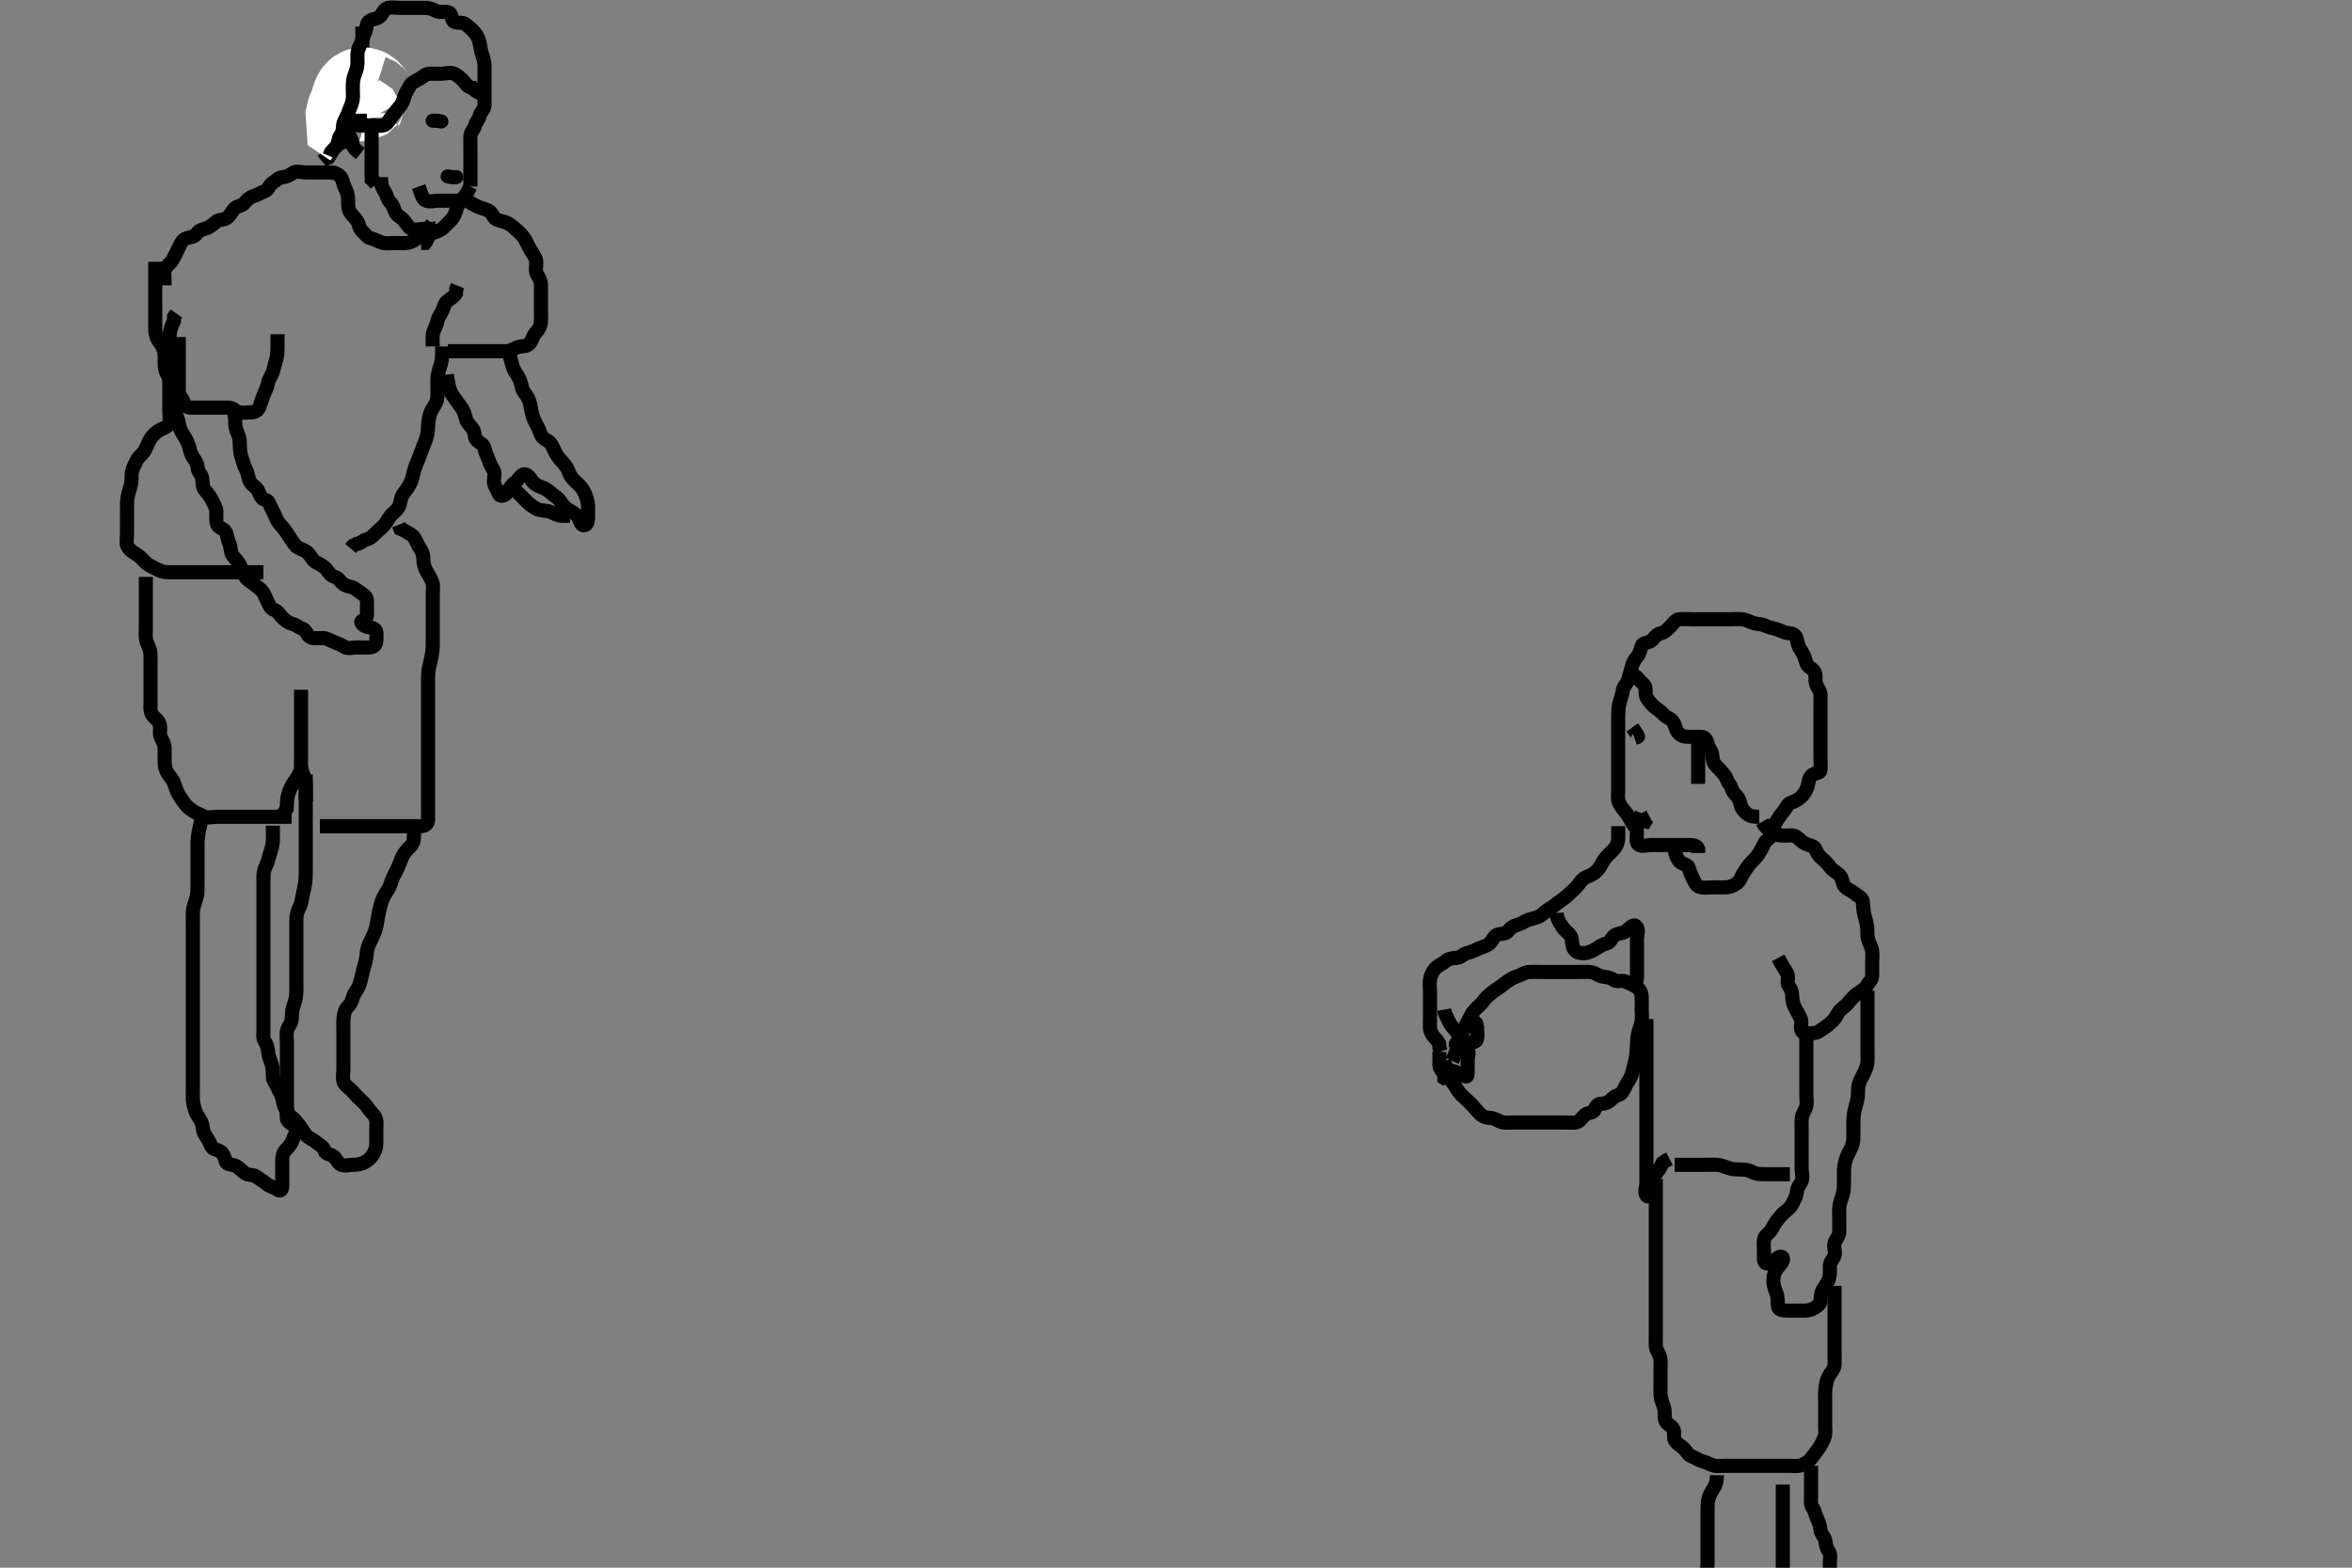 <svg width="500" height="333.333" xmlns="http://www.w3.org/2000/svg" xmlns:svg="http://www.w3.org/2000/svg" xmlns:xlink="http://www.w3.org/1999/xlink">
 <rect width="100%" height="100%" fill="#808080" stroke="none"/>
 <!-- Created with SVG-edit - http://svg-edit.googlecode.com/ -->
 <g display="inline" class="layer">
  <title>Layer 1</title>
  <path t="0,210,222,235,235,248,317,330,357,370,438,451,479,480,519,533,804,816,817,831,845,846,858,858,858,884,953,953,966,966,966,1007,1074,1075,1088,1101,1117,1117,1127,1141,1168,1181,1236,1250,1265,1278,1317,1345,1358,1358,1358,1385,1751,1764,1764,1778,1791,1818,1818,1831,1831,1845,1861,1899,1899,1926,1927,1953,2008,2034,2089,2116,2129,2129,2144,2170,2251,2277,2277,2304,2387,2427,2427,2440,2441,2495,2563,2603,2603,2711,2712,2739,2820,2833,2874,2967,2995,2996,3010,3130,3131,3131,3146,3146,3171,3199,3199,3253,3253,5566,5566,5566,5566,5659,5753,5754,5795,5836,5903,5945,6079,6390,6405,6429,6430,6485,6647,6660,6702,6729,6810,6945,6971,6972,6985,7094,7107,7121,7432,7499,7526,7581,7582,7717,7877,7919,7931,8000,8000,8056,8095,8112,8217,8554,8581,8595,8704,8705,8745,8947,8960" d="M377,175.667C378.053,173.967 378.542,173.186 379.199,172.467C379.732,171.882 379.992,170.877 380.704,170.671C381.608,170.411 382.283,169.995 382.879,169.445C383.516,168.857 383.925,168.204 384.221,167.345C384.461,166.652 384.489,165.429 385.167,164.833C385.805,164.272 386.915,164.514 386.999,163.78C387.105,162.847 387,161.833 387,161.005C387,160.124 387,159.416 387,158.435C387,157.476 387,156.5 387,155.646C387,154.667 387,153.877 387,153.152C387,152.167 387,151.183 387,150.492C387,149.424 387.054,148.465 387,147.567C386.957,146.863 386.253,146.129 386.036,145.267C385.816,144.393 386.149,143.377 385.647,142.719C385.131,142.042 384.241,141.725 384.004,140.962C383.74,140.106 383.523,139.285 383,138.5C382.576,137.863 382.181,137.172 382.011,136.077C381.873,135.197 381.291,134.705 380.483,134.668C379.522,134.624 378.757,134.181 377.833,133.833C377.203,133.596 376.176,133.482 375.411,133.092C374.609,132.684 373.676,132.742 372.833,132.5C372.153,132.304 371.178,131.76 370.411,131.677C369.505,131.58 368.6,131.667 367.7,131.667C366.8,131.667 365.9,131.667 365,131.667C364.2,131.667 363.3,131.667 362.4,131.667C361.479,131.667 360.516,131.667 359.825,131.667C358.757,131.667 357.895,131.572 357,131.667C356.187,131.752 355.692,132.593 355.2,133.099C354.472,133.847 353.832,134.495 353,134.667C352.199,134.832 351.7,135.6 351.2,136.099C350.514,136.783 349.247,136.602 349.011,137.277C348.717,138.117 348.564,139.067 348,139.667C347.436,140.267 347.054,141.094 346.833,142C346.668,142.677 346.341,143.658 346.121,144.524C345.905,145.376 345.109,145.886 345,146.767C344.903,147.551 344.591,148.316 344.353,149.185C344.049,150.292 344.046,150.967 344.021,151.646C343.985,152.613 344,153.611 344,154.667C344,155.467 344,156.367 344,157.267C344,158.167 344,159.067 344,159.967C344,160.867 344,161.767 344,162.667C344,163.467 344,164.367 344,165.267C344,166.167 344,167.067 344,167.967C344,168.867 343.819,169.82 344.167,170.667C344.443,171.338 345.057,172.092 345.575,172.692C346.117,173.321 346.503,174.165 346.916,174.865C347.356,175.612 347.982,176.113 348,176.988C348.018,177.841 347.621,179.088 348.357,179.609C349.046,180.098 350.1,179.667 351,179.667C351.8,179.667 352.7,179.667 353.6,179.667C354.5,179.667 355.4,179.667 356.3,179.667C357.2,179.667 358.1,179.667 359,179.667C359.8,179.667 360.715,179.752 360.999,180.468L361,181.367" id="svg_1" stroke-width="3" stroke="#000" fill="none"/>
  <path t="13031,13230,13243,13244,13256,13257,13270,13270,13283,13296,13297,13297,13365,13407,13407,13407,13419,13460,13513,13554,13554,13594,13608,13608,13635,13648,13691,13702,13716,13730,13757,13798,13798,13825,13825,13838,13865,13879,13932,13974,13987,13987,14026,14053,14067,14149,14164,14165,14189,14244,14271,14285,14311,14366,14394,14487,14567,14568,14596,14691,14744,14785,14786,14921,16097,16125,16125,16150,16176,16190,16190,16204,16246,16273,16300,16300,16313,16313,16381,16436,16449,16477" d="M344,175.667C344,176.708 344.053,177.669 343.989,178.456C343.904,179.508 343.49,180.156 342.8,180.867C342.209,181.476 341.552,182.041 341,182.833C340.56,183.466 340.3,184.264 339.589,185.031C338.918,185.755 338.197,186.108 337.484,186.381C336.473,186.768 336.081,187.342 335.564,188.067C335.004,188.852 334.3,189.367 333.7,189.967C333,190.667 332.347,191.143 331.611,191.641C330.944,192.093 330.372,192.66 329.6,193.092C328.782,193.55 328.219,194.201 327.553,194.641C326.796,195.143 326.022,195.228 325.022,195.545C324.216,195.801 323.577,196.352 322.7,196.609C321.836,196.863 321.237,197.124 320.715,197.865C320.165,198.647 319.271,198.474 318.4,198.703C317.544,198.928 317.302,200.048 316.643,200.614C315.954,201.205 315.172,201.315 314.3,201.719C313.468,202.105 312.673,202.444 311.801,202.668C311,202.874 310.565,203.648 309.7,203.667C308.8,203.686 307.876,203.86 307.3,204.371C306.568,205.021 305.695,205.275 305.084,205.952C304.502,206.598 304.154,207.434 304.011,208.267C303.855,209.174 304,210.151 304,210.841C304,211.91 304,212.767 304,213.667C304,214.467 304,215.367 304,216.267C304,217.188 303.929,218.158 304.036,218.841C304.186,219.802 304.801,220.465 305.479,221.167L305.915,221.867L306,222.766L306.284,223.583" id="svg_2" stroke-width="3" stroke="#000" fill="none"/>
  <path t="20796,20928,20928,20968,20995,20995,21049,21063,21090,21117,21158,21252,21267,21307,21347,21388,21442,21455,21509,21564,21617,21659,21685,21685,21807,22295,22386,22427,22740,22902,23037,23118,23146,23295,23564,23564,23578,23592,23592,23605,23605,23619,23645,23660,23673,23740,23754,23754,23835,23849,23889,23971,24025" d="M374,173.667C373,173.667 372.145,173.657 371.4,173.056C370.746,172.528 370.177,171.894 370.004,170.967C369.832,170.038 369.438,169.46 368.779,168.788C368.172,168.17 368.159,167.369 367.647,166.719C367.163,166.105 367.009,165.261 366.5,164.667C365.994,164.075 365.456,163.442 364.779,162.788C364.2,162.23 364.082,161.463 364,160.567C363.916,159.655 363.245,159.128 363.021,158.167C362.819,157.3 362.479,156.677 361.6,156.667C360.7,156.656 359.8,156.667 358.9,156.667C358,156.667 357.276,156.422 356.716,155.749C356.209,155.139 356.2,154.386 355.715,153.553C355.204,152.677 354.242,152.61 353.7,151.961C353.135,151.284 352.287,150.816 351.611,150.231C350.987,149.691 350.451,148.996 350.057,148.305C349.581,147.47 350.095,146.449 349.575,145.728C349.105,145.077 348.353,144.614 347.916,143.951L347.121,143.445" id="svg_3" stroke-width="3" stroke="#000" fill="none"/>
  <path t="49225,49289,49330,49356,49369,49383,49396,49466,49479,49495,49495,49507,49507,49599,49627,49681,49681,49695,49708,49790,49803,49831,49844,49858,49884,49898,49912,49912,49930,49940,50007,50034,50034,50047,50061,50169,50195,50195,50236,50290,50317,50480,50493,50507,50520,50521,50575,50629,50670,50683,50684,50696,50696,50711,50711,50724,50724,50724,50737,50737,50750,51103,51116,51116,51130,51146,51156,51156,51170,51170,51183,51197,51237,51265,51265,51278,51347,51374,51388,51401,51469,51522,51523,51548,51616,51655,51669,51753,51820,51860,51874,51914,51941,52037,52076" d="M378,203.667C378.975,205.481 379.492,206.19 379.915,206.952C380.36,207.755 379.744,208.892 380.221,209.545C380.732,210.244 380.988,210.868 381,211.833C381.01,212.667 381.181,213.493 381.575,214.256C381.989,215.059 382.501,215.885 382.833,216.667C383.154,217.418 382.607,218.48 383.036,219.231C383.431,219.921 384.6,219.672 385.5,219.667C386.389,219.661 387,219.054 387.704,218.614C388.378,218.193 389.102,217.569 389.7,216.967C390.392,216.269 390.607,215.377 391.221,214.788C391.902,214.136 392.44,213.839 393.025,213.103C393.564,212.426 394.122,211.806 394.861,211.267C395.482,210.814 396.437,210.322 396.879,209.567C397.308,208.832 397.971,208.311 398,207.467C398.03,206.567 398,205.667 398,204.867C398,203.967 398.112,203.057 397.979,202.146C397.835,201.158 397.311,200.526 397.085,199.551C396.911,198.798 397.022,197.817 396.943,197.205C396.782,195.972 396.557,195.446 396.353,194.619C396.099,193.594 396.108,192.703 396,191.688C395.907,190.822 394.968,190.54 394.4,190.056C393.655,189.421 392.787,189.149 392.167,188.5C391.64,187.949 391.68,186.767 391.199,186.236C390.498,185.463 389.713,185.178 389.121,184.445C388.6,183.799 388.178,183.219 387.436,182.641C386.812,182.155 386.306,181.489 386,180.667C385.667,179.772 384.743,179.83 383.9,179.445C383.231,179.14 382.604,178.474 381.916,177.951C381.302,177.484 380.3,177.667 379.4,177.667C378.5,177.667 377.641,177.619 376.975,177.092C376.323,176.577 375.611,176.231 375.084,175.468L374.647,174.719" id="svg_5" stroke-width="3" stroke="#000" fill="none"/>
  <path t="53767,53807,53822,53822,53836,53849,53862,53862,53877,53877,53889,53889,53903,53903,53916,53930,53930,53984,53984,53997,53997,54011,54011,54026,54027,54039,54039,54039,54052,54052,54105,54105,54132,54132,54133,54133,54146,54146,54159,54160,54160,54174,54187,54187,54241,54241,54268,54268,54308,54308,54376,54377,54389,54390,54417,54457,54512,54553,54553,54566,54633,54647,54687,54715,54728,54785,54796,54824,54878,54946,54946,54946,54986,55080,55108,55162,55216,55256,55256,55269,55311,55365,55433,55473,55514,55514,55567,55581,55689,55702,55716,55716,55892,55947,56014,56014,56027,56096,56109,56230,56569,56583,56691,56745,56746,57083,57110,57137,57151,57218,57245,57259,57327,57340,57354,57380,57381,57393,57461,57488,57556,57570,57637,57637,57652,57679,57759,57759,57786,58111,58138,58138,58138,58138,58151,58152,58219,58219,58232,58233,58274,58274,58274,58287,58287,58369,58369,58396,58409,58518,58544,58545,58557,58625,58652,58666,58666,58679,58679,58816,58816,58857,58857,58857,58977,59071,59071" d="M397,210.667C397,213.292 397,214.151 397,215.014C397,215.91 397,216.868 397,217.833C397,218.492 397,219.5 397,220.292C397,221.324 397,222.071 397,223.065C397,223.831 397.053,224.783 397,225.767C396.957,226.555 396.653,227.328 396.296,228.071C395.814,229.072 395.345,229.801 395.121,230.645C394.921,231.402 395.037,232.332 394.943,233.128C394.829,234.095 394.557,234.887 394.353,235.714C394.099,236.74 394.01,237.625 394,238.646C393.993,239.364 394.007,240.431 393.996,241.025C393.976,241.991 394.065,242.659 393.643,243.804C393.384,244.507 392.781,245.427 392.521,246.167C392.265,246.892 392.018,248.005 392,248.833C391.982,249.666 392.002,250.645 392,251.419C391.998,252.324 392.004,253.087 391.716,254.067C391.476,254.883 391.079,255.862 391.021,256.646C390.946,257.643 391,258.465 391,259.367C391,260.267 391.017,261.188 391,261.988C390.982,262.806 390.274,263.523 390.011,264.277C389.718,265.117 390.243,266.101 389.996,266.962C389.775,267.73 389.005,268.277 389,269.167C388.995,270.067 389.082,270.992 388.833,271.833C388.632,272.516 388.179,273.17 387.611,274.031C387.067,274.855 387.089,275.771 387,276.667C386.916,277.512 386.046,277.909 385.3,278.314C384.539,278.727 383.6,278.667 382.7,278.667C381.8,278.667 380.9,278.667 380,278.667C379.2,278.667 378.146,278.622 378.001,277.865C377.832,276.983 378.012,276.015 377.716,275.183C377.465,274.477 377.043,273.555 377,272.567C376.961,271.668 377.101,270.876 377.5,270.167C377.994,269.288 378.734,268.796 378.989,268.056C379.272,267.235 378.557,266.916 377.833,267.5C377.135,268.064 376.458,268.829 375.521,268.625C374.774,268.463 375,267.167 375,266.267C375,265.367 374.876,264.458 375,263.567C375.112,262.765 375.954,262.319 376.425,261.681C376.954,260.967 377.154,260.296 377.716,259.584C378.3,258.844 378.812,258.178 379.436,257.692C380.178,257.114 380.737,256.63 381.084,255.867C381.473,255.012 381.962,254.256 382,253.345C382.034,252.528 382.66,251.89 382.964,251.199C383.38,250.253 383,249.309 383,248.667C383,247.719 383,246.721 383,245.923C383,245.01 383,244.262 383,243.265C383,242.431 383,241.245 383,240.441C383,239.892 382.957,238.586 383.011,237.913C383.097,236.826 383.686,236.263 383.943,235.367C384.191,234.5 384,233.567 384,232.667C384,231.867 384,230.967 384,230.067C384,229.146 384,228.183 384,227.492C384,226.549 384,225.697 384,224.657C384,223.881 384,222.833 384,222.128C384,221.328 384,220.292 384,219.346L384,218.492" id="svg_6" stroke-width="3" stroke="#000" fill="none"/>
  <path t="60348,60424,60439,60452,60465,60465,60478,60478,60495,60506,60506,60520,60520,60533,60548,60574,60587,60588,60615,60628,60641,60668,60708,60750,60750,60763,60845,60885" d="M356,247.667C357.7,247.667 358.7,247.667 359.521,247.667C360.485,247.667 361.211,247.667 362.2,247.667C362.979,247.667 363.979,247.628 365,247.667C365.759,247.695 366.641,248.048 367.347,248.314C368.23,248.646 369.2,248.667 370.1,248.667C371,248.667 371.777,248.791 372.6,249.241C373.38,249.669 374.3,249.667 375.2,249.667C376.1,249.667 377,249.667 377.8,249.667L378.7,249.667L379.6,249.667L380.5,249.667" id="svg_7" stroke-width="3" stroke="#000" fill="none"/>
  <path t="61996,62048,62048,62061,62061,62074,62087,62129,62156,62157,62170,62170,62170,62184,62210,62238,62251,62264,62265,62265,62278,62278,62278,62295,62295,62307,62307,62320,62320,62333,62333,62345,62359,62359,62372,62372,62399,62399,62399,62413,62413,62657,62670,62670,62685,62685,62685,62698,62698,62711,62728,62729,62739,62739,62739,62793,62806,62820,62900,62956,62969,62996,63009,63022,63091,63117,63130,63158,63198,63225,63254,63293,63307,63332,63373,63428,63442,63510,63510,63537,63563,63577,63604,63632,63658,63672,63712,63713,63725,63740,63794,63862,63915,63942,63983,64011,64011,64050,64064,64077,64104,64130,64130,64157,64171,64240,64240,64294,64294,64294,64417,64417,64430,64457,64458,64458,64470,64470,64483,64483,64484,64565,64578,64578,64620,64620,64620,64632,64633,64645,64700,64714,64741,64754,64808,64809,64822,64822,64836,64849,64985,64985,65039" d="M352,250.667C352,252.503 352,253.268 352,254.262C352,255.181 352,256.146 352,257.067C352,257.971 352,258.833 352,259.688C352,260.667 352,261.456 352,262.181C352,263.256 352,264.167 352,265.067C352,265.971 352,266.833 352,267.708C352,268.353 352,269.351 352,270.167C352,270.983 352,272.209 352,272.856C352,273.866 352,274.831 352,275.783C352,276.551 352,277.492 352,278.183C352,279.167 352,280.152 352,280.877C352,281.867 352,282.667 352,283.667C352,284.467 351.955,285.268 352.004,286.258C352.047,287.099 352.763,287.799 352.943,288.734C353.081,289.451 353,290.5 353,291.431C353,292.265 353,293.262 353,294.009C353,294.914 352.947,295.836 353.021,296.688C353.106,297.674 353.467,298.441 353.716,299.181C354.034,300.129 353.757,301.101 354.004,301.962C354.225,302.73 355.131,303.042 355.647,303.719C356.149,304.377 355.637,305.464 356.036,306.231C356.431,306.99 357.285,307.345 357.916,307.951C358.489,308.501 358.877,309.383 359.611,309.656C360.425,309.959 361,310.459 361.801,310.665C362.673,310.89 363.31,311.285 364.2,311.581C365.058,311.867 366,311.667 366.8,311.667C367.7,311.667 368.6,311.667 369.5,311.667C370.4,311.667 371.3,311.667 372.2,311.667C373.1,311.667 374,311.667 374.8,311.667C375.7,311.667 376.6,311.667 377.5,311.667C378.4,311.667 379.3,311.667 380.2,311.667C381.1,311.667 382.038,311.84 382.8,311.581C383.688,311.28 384.514,310.805 385,310.146C385.509,309.456 386.089,308.74 386.564,308.067C387.082,307.332 387.456,306.561 387.833,305.667C388.156,304.902 388,303.897 388,303.146C388,302.349 388,301.353 388,300.513C388,299.551 388,298.5 388,297.831C388,297.065 387.959,296.058 388.057,295.209C388.17,294.238 388.356,293.428 388.704,292.734C389.19,291.768 389.949,291.098 389.989,290.409C390.058,289.247 390,288.452 390,287.677C390,286.637 390,285.869 390,284.967C390,284.067 390,283.167 390,282.267C390,281.362 390,280.5 390,279.667C390,278.688 390,277.868 390,276.967C390,276.031 390,275.183 390,274.319L390,273.419" id="svg_8" stroke-width="3" stroke="#000" fill="none"/>
  <path t="69695,69895,69909,69962,70004,70045,70112,70139,70166,70193,70220,70247,70315,70342,70367,70380,70450,70463,70504,70545,70586,70599,70599,70626,70653,70693,70707,70748,70788,70815,70828,70829,70855,70897,70938,70938,71006,71031,71058,71072,71072,71085,71112,71112,71126,71140,71153,71167,71181,71195,71221,71248,71261,71275,71288,71288,71302,71329,71357,71425,71425,71559,71559,71559,71572,71573,71573,71573,71573,71599,71600,71600,71627,71640,71708,71735,71844,71844,71857,71884,71911,71965,71979,71993,72033,72061,72074,72088,72101,72114,72155,72182,72182,72209,72210,72236,72262,72263,72290,72316,72317,72344,72345,72372,72398,72399,72425,72451,72520,72520,72534,72547,72547,72560,72655,72683,72683,72695,72696,72710,72805,72846,72846,72885,72886,72953,72967,72968,72994,73210,73211,73250,73251,73251,73331,73332,73332,73372,73386" d="M307,225.667C307.575,227.267 307.715,228.114 308.004,228.962C308.283,229.777 308.993,230.294 309.425,231.067C309.883,231.885 310.337,232.518 310.975,233.092C311.553,233.613 312.159,234.185 312.716,234.751C313.377,235.422 313.908,236.052 314.425,236.641C314.985,237.279 315.705,237.654 316.6,237.667C317.5,237.679 318.209,238.194 319.1,238.545C319.761,238.806 320.7,238.667 321.6,238.667C322.5,238.667 323.4,238.667 324.3,238.667C325.2,238.667 326.1,238.667 327,238.667C327.8,238.667 328.7,238.667 329.636,238.667C330.484,238.667 331.347,238.667 332.364,238.667C333.2,238.667 334.105,238.761 335,238.667C335.813,238.581 336.216,237.641 337,237C337.597,236.512 338.746,236.718 338.996,235.962C339.291,235.069 339.705,234.686 340.6,234.667C341.564,234.646 342.185,234.177 342.833,233.5C343.438,232.869 344.351,232.948 344.879,232.224C345.304,231.641 345.528,230.814 346,230.146C346.563,229.348 346.88,228.567 347.053,227.852C347.285,226.894 347.519,226.087 347.647,225.443C347.867,224.339 347.92,223.5 347.975,222.627C348.029,221.754 348.024,220.911 348.221,219.831C348.378,218.975 348.822,218.18 348.964,217.303C349.114,216.378 349,215.467 349,214.567C349,213.667 349.027,212.866 349,211.967C348.971,211.023 348.571,210.297 347.779,209.788C347.032,209.309 346.329,209.121 345.643,208.724C344.911,208.301 343.784,208.889 343.084,208.383C342.39,207.881 341.693,207.774 340.8,207.665C339.88,207.554 339.272,206.909 338.347,206.724C337.664,206.587 336.625,206.667 335.679,206.667C334.825,206.667 333.885,206.667 333,206.667C332.243,206.667 331.347,206.667 330.484,206.667C329.5,206.667 328.516,206.667 327.825,206.667C326.757,206.667 325.899,206.619 325,206.667C324.197,206.709 323.522,207.286 322.517,207.583C321.879,207.771 321.07,208.231 320.353,208.728C319.717,209.17 319.069,209.764 318.167,210.333C317.49,210.76 316.906,211.261 316.296,211.776C315.647,212.324 315.31,213.088 314.517,213.781C313.908,214.314 313.197,215.008 312.779,215.767C312.365,216.517 312.004,217.282 311.564,218.099C311.221,218.735 310.795,219.718 310.6,220.353C310.394,221.025 310,222.333 309.704,223.148L309.436,223.809L309.084,224.78L308.715,225.583" id="svg_9" stroke-width="3" stroke="#000" fill="none"/>
  <path t="76165,76255,76256,76308,76433,76498,76567,76579" d="M307,214.667C307.167,215.667 307.647,216.367 308,217.167C308.352,217.963 308.975,218.641 309.575,219.277L309.975,220.056" id="svg_10" stroke-width="3" stroke="#000" fill="none"/>
  <path t="79317,79434,79434,79557,79592,79664,79813,79826,79894" d="M306,223.667C306,224.667 306,225.467 306,226.367C306,227.309 306.575,227.703 306.996,228.371L307.036,229.231L307.704,229.662" id="svg_11" stroke-width="3" stroke="#000" fill="none"/>
  <path t="81262,82181,82208,82208,82248,82261,82289,82289,82370,82464,82465,82478,82478,82519,82519,82532,82532,82547,82587,82600,82600,82614,82652,82652,82666,82666,82666,82679,82748,82749,82762,82789,82790,82802,82923,82923,82949,82963,82963,82977,82977,82990,83004,83384,83398,83398,83426,83426,83439,83696,83696,83749,83842,83856,83923" d="M350,216.667C350,217.688 350,218.645 350,219.465C350,220.367 350,221.303 350,222.151C350,223.014 350,224.041 350,224.988C350,225.667 350,226.645 350,227.551C350,228.324 350,229.268 350,230.262C350,231.01 350,232.031 350,232.867C350,233.767 350,234.552 350,235.492C350,236.5 350,237.328 350,238.209C350,238.917 350,239.899 350,240.852C350,241.767 350,242.552 350,243.492C350,244.5 350,245.256 350,246.188C350,247.151 350,247.841 350,248.914C350,249.833 350,250.667 350,251.645C350,252.362 349.489,253.436 350.036,254.231C350.413,254.778 350.963,253.605 350.989,252.907C351.031,251.81 350.966,250.919 351.436,250.267C352,249.484 352.643,248.967 353.025,248.067L353.436,247.277L354.199,246.751L354.916,246.383" id="svg_12" stroke-width="3" stroke="#000" fill="none"/>
  <path t="85213,85374,85374,85387,85400,85400,85454,85480,85480,85494,85833,85833,85888,85888,86212,86239,86253,86253,86361,86389,86389,86403,86484,86484,86510,86523,86619,86659,86686,86795,86943,87227,87227,87254,87281,87282,87308,87349,87377,87377,87389,87390,87404,87539" d="M347,209.667C347.833,209.333 347.995,208.481 348,207.552C348.005,206.667 348,205.867 348,204.91C348,204.014 348,203.151 348,202.292C348,201.345 348,200.492 348,199.551C348,198.783 348.502,197.55 347.779,196.91C347.193,196.391 346.36,197.44 345.695,197.962C344.896,198.59 343.842,198.358 343.169,198.952C342.492,199.55 342.341,200.463 341.4,200.656C340.538,200.833 339.956,201.328 339.296,201.719C338.51,202.184 337.701,202.638 336.8,202.667C335.9,202.695 335.099,202.571 334.611,201.805C334.036,200.904 334.337,200.003 333.979,199.188C333.646,198.429 332.707,197.952 332.3,197.315C331.81,196.547 331.285,195.868 331.004,194.967L330.964,194.103" id="svg_13" stroke-width="3" stroke="#000" fill="none"/>
  <path t="89153,89241,89242,89254,89268,89337,89338,89340,89500,89568,89622,89622,89637,89703,89730,89743,89770,89797,89824,89825,89838,89906,89919,89919,89932,89946,89960,90072,90072,90176,90203,90217,90231,90231,90244,90447,90460,90461,90475,90501" d="M356,180.667C356.167,181.667 356.458,182.49 357.021,183.146C357.561,183.775 358.826,183.773 358.997,184.468C359.216,185.355 359.522,186.049 359.916,186.867C360.329,187.723 360.657,188.474 361.6,188.656C362.484,188.826 363.4,188.667 364.3,188.667C365.2,188.667 366.101,188.714 367,188.667C367.803,188.624 368.594,188.309 369.389,187.681C370.006,187.195 370.153,186.292 370.647,185.619C371.162,184.917 371.516,184.162 372.2,183.467C372.795,182.862 373.413,182.281 373.916,181.468C374.374,180.728 374.749,180.046 375.053,179.372C375.426,178.541 376.389,178.22 376.879,177.345L377,176.688L377.353,175.776L377.975,175.231" id="svg_14" stroke-width="3" stroke="#000" fill="none"/>
  <path t="94464,94854,94854,94922,94976,94976,95070,95110,95111" d="M361,166.667C361,163.877 361,163.152 361,162.167C361,161.183 361,160.492 361,159.419L361,158.5L361.021,157.688" id="svg_15" stroke-width="3" stroke="#000" fill="none"/>
  <path t="100485,100929,101185,101226,101483" d="M347,154.667C347.879,155.888 348.348,156.609 348.197,156.667L347.456,156.923" id="svg_16" stroke-width="3" stroke="#000" fill="none"/>
  <path t="108547,108667,108680,108681,108722,108722,108762,108762,108762,108775,108775,108830,108830,108830,108857,108857,108857,108857,108871,108871,109100,109101,109119,109119,109141,109249" d="M365,313.667C364.979,314.688 364.797,315.657 364.389,316.292C363.826,317.17 363.368,317.896 363.167,318.833C363.001,319.605 363.005,320.405 363,321.524C362.996,322.317 363,323.21 363,323.949C363,324.833 363,325.833 363,326.548C363,327.625 363,328.3 363,329.402C363,330.271 363.001,331.152 363,332.071C362.999,333.064 362.964,333.795 362.575,334.605L362.011,335.277" id="svg_17" stroke-width="3" stroke="#000" fill="none"/>
  <path t="110580,110616,110629,110629,110629,110698,110698,110711,110711,110711,110725,110726,110726,110741,110832,111008,111008,111035,111036,111171,111171" d="M379,315.667C379,317.339 379,318.436 379,319.188C379,319.984 379,320.983 379,321.892C379,322.833 379,323.619 379,324.441C379,325.5 379,326.205 379,327.18C379,328.146 379,328.971 379,329.988C379,330.688 379,331.667 379,332.456L379,333.5L379,334.292" id="svg_18" stroke-width="3" stroke="#000" fill="none"/>
  <path t="113203,113255,113269,113269,113282,113295,113309,113336,113349,113404,113430,113444,113525,113526,113566,113593,113593,113620,113661,113674,113715,113742,113877,113877,113904,113919,113944,113958,113958" d="M385,311.667C385,313.492 385,314.5 385,315.362C385,316.267 385,317.167 385,318.067C385,318.967 384.841,319.965 385.353,320.614C385.837,321.229 385.863,322.023 386.284,322.867C386.614,323.528 386.945,324.304 387.004,325.315C387.051,326.1 387.854,326.709 387.999,327.468C388.167,328.351 388.242,329.115 388.716,329.751C389.289,330.519 389,331.467 389,332.367C389,333.267 389,334.188 389,334.988L389.036,335.913" id="svg_19" stroke-width="3" stroke="#000" fill="none"/>
  <path t="119726,119845,119846,119967,119980,119997,120089,120103,120644,120927,120928,120928,120995,121036,121036,121225,121266,121402,121686,121699,121726,121794,121997,122214,122254,122254,122268,122294,122349,122349,122389" d="M306,226.667C307,226.833 307.654,227.462 308.5,227.646C309.38,227.837 310.063,228.152 310.916,228.581C311.647,228.949 312,229.173 312,228.124C312,227.416 312,226.672 312,225.637C312,224.667 312.466,223.687 311.915,222.952C311.453,222.336 309.642,223.054 309.472,222.092C309.378,221.562 310.7,221.667 311.6,221.667C312.5,221.667 313.596,221.786 313.915,221.097C314.245,220.383 314,219.303 313.996,218.367L313.779,217.567L313.199,216.952L312.357,216.614" id="svg_21" stroke-width="3" stroke="#000" fill="none"/>
  <path t="133718,133784,133784,133798,133852,133865,133866,133878,133879,133892,133892,133960,133973,133987,133987,134000,134001,134014,134014,134068,134082,134082,134108,134108,134123,134123,134123,134123,134136,134137,134150,134163,134177,134177,134189,134216,134216,134230,134488,134488,134488,134501,134501,134501,134528,134529,134555,134555,134556,134569,134569,134569,134596,134596,134596,134609,134649,134663,134786,134786,134826,134840,134867,134935,134935,134948,134961,134961,134975,135016,135043,135110,135163,135163,135232,135233,135245,135273,135299,135313,135327,135327,135341,135366,135394,135407,135421,135421,135462,135503,135570,135584,135584,135624,135639,135653,135787,135800,135868,135936,135949,135976,136017,136071,136084,136084,136139,136153,136274,136287,136288,136315,136315,136328,136328,136342,136409,136423,136423,136436,136505,136517,136531,136544,136558,136558,136573,136626,136639,136656,136762,136789,136789,136789,136883,136897,136923,136923,136938,136938,136978,137005,137019,137045,137045,137059,137059,137099,137100,137113,137126,137140,137157,137157,137157,137168,137168,137181,137181,137181,137195,137274,137274,137287,137287,137287,137287,137301,137301,137315,137315,137315,137315,137316,137328,137329,137329,137398,137411,137412,137424,137424,137440,137440,137452,137452,137453,137453,137465,137465,137505,137523,137546,137546,137560,137587" d="M65,164.667C65,167.456 65,168.181 65,169.146C65,170.077 65,170.988 65,171.688C65,172.867 65,173.646 65,174.5C65,175.362 65,176.267 65,177.188C65,178.152 65,178.877 65,179.867C65,180.646 65,181.645 65,182.465C65,183.303 65.001,184.324 65,185.071C64.999,186.069 64.996,186.943 64.833,188C64.735,188.637 64.569,189.305 64.353,190.304C64.115,191.401 64.082,192.142 63.647,192.967C63.201,193.814 63,194.667 63,195.467C63,196.303 63,197.319 63,198.014C63,199.052 63,200 63,200.681C63,201.488 63,202.667 63,203.558C63,204.395 63,205.333 63,206.167C63,207 63,207.939 63,208.776C63,209.667 63.033,210.564 62.964,211.431C62.879,212.505 62.632,213.2 62.353,214.005C62.04,214.904 62.082,215.87 62,216.767C61.916,217.678 61.253,218.204 61.036,219.067C60.816,219.94 61,220.867 61,221.767C61,222.552 61,223.492 61,224.5C61,225.256 61,226.167 61,227.067C61,227.967 61,228.868 61,229.833C61,230.667 61,231.645 61,232.362C61,233.267 60.998,234.167 61,235.067C61.002,235.967 61.193,236.978 61.801,237.381C62.623,237.925 63.01,238.522 63.611,239.267C64.138,239.92 64.587,240.81 65.084,241.381C65.614,241.99 66.57,242.31 67.2,242.865C67.966,243.541 68.763,243.737 69,244.667C69.21,245.49 70.138,245.344 70.833,245.833C71.548,246.337 71.748,247.294 72.521,247.646C73.321,248.01 74.3,247.667 75.2,247.667C76.1,247.667 76.972,247.455 77.6,247.092C78.446,246.603 78.994,246.04 79.425,245.267C79.883,244.447 79.999,243.781 80,242.831C80.001,242.065 80,241.071 80,240.152C80,239.188 80.172,238.291 79.715,237.467C79.331,236.775 78.53,236.161 78.053,235.371C77.655,234.714 76.998,234.169 76.389,233.605C75.697,232.964 75.289,232.384 74.611,231.728C73.964,231.103 73.182,230.672 73.001,229.865C72.811,229.016 73,228.124 73,227.167C73,226.435 73,225.481 73,224.465C73,223.5 73,222.841 73,221.833C73,220.971 73,220.067 73,219.167C73,218.256 72.959,217.343 73.021,216.646C73.109,215.66 73.245,214.733 74,214C74.537,213.479 74.813,212.834 75.057,211.967C75.278,211.182 76.023,210.343 76.296,209.661C76.589,208.927 76.865,207.807 77.025,207.016C77.206,206.121 77.439,205.42 77.647,204.672C77.934,203.642 77.917,202.653 78.072,201.959C78.316,200.866 78.706,200.309 79,199.667C79.433,198.719 79.861,197.724 80.015,196.955C80.204,196.007 80.279,195.328 80.436,194.555C80.604,193.731 80.762,192.906 81.1,191.831C81.369,190.975 81.808,190.161 82.389,189.303C82.885,188.571 83.048,187.768 83.357,187.01C83.669,186.247 84.212,185.271 84.5,184.646C85.023,183.51 85.174,182.972 85.521,182.188C85.859,181.424 86.503,180.66 87.139,180.088C87.911,179.394 88,178.467 88,177.566L88,176.781L88.011,175.852L88.221,174.91" id="svg_22" stroke-width="3" stroke="#000" fill="none"/>
  <path t="139121,139171,139198,139212,139212,139238,139265,139278,139305,139318,139344,139344,139399,139401,139441,139495,139523,139589,139617,139644,139644,139672,139711,139739,139915,139928,140307,140320,140335,140335,140335,140347,140348,140348,140388,140401,140428,140429,140442,140442,140442,140456,140456,140456,140537,140551,140551,140551,140577,140578,140740,140767,140767,140781,140781,140794,140875,140902,140902,140943,140943,141011,141429,141442,141442,141442,141443,141456,141456,141469,141469,141469,141469,141593,141593,141606,141606,141687,141687,141714,141728,141741,141822,141836,141836,141865,141917,141931,141943,141944,141970,141985,141985,142038,142053,142066,142078,142162,142283,142296,142459,142539" d="M68,175.667C68.887,175.667 69.825,175.667 70.833,175.667C71.589,175.667 72.5,175.667 73.4,175.667C74.3,175.667 75.2,175.667 76.1,175.667C77,175.667 77.8,175.667 78.7,175.667C79.643,175.667 80.521,175.667 81.4,175.667C82.3,175.667 83.2,175.667 84.1,175.667C85,175.667 85.8,175.667 86.7,175.667C87.6,175.667 88.5,175.669 89.4,175.667C90.296,175.664 90.982,175.231 91,174.358C91.021,173.334 91,172.657 91,171.881C91,170.833 91,169.913 91,169.153C91,168.077 91,167.256 91,166.345C91,165.625 91,164.5 91,163.714C91,162.892 91,161.833 91,161.128C91,160.153 91,159.281 91,158.333C91,157.416 91,156.672 91,155.637C91,154.869 91,153.91 91,153.01C91,152.262 91,151.268 91,150.324C91,149.424 91,148.567 91,147.667C91,146.781 91,145.841 91,145.151C91,144.077 90.976,143.229 91.167,142.167C91.266,141.611 91.506,140.668 91.647,140.025C91.888,138.933 91.995,137.991 92,137.167C92.006,136.304 92,135.646 92,134.633C92,133.439 92,132.729 92,131.688C92,130.914 92,130.014 92,129.151C92,128.188 92,127.267 92,126.367C92,125.467 92.147,124.533 91.915,123.867C91.606,122.981 91.115,122.223 90.647,121.367C90.24,120.621 90.003,119.867 90,119.031C89.997,118.018 89.812,117.322 89.284,116.584C88.814,115.927 88.525,115.008 88.025,114.277C87.563,113.601 86.7,113.314 85.9,112.788L85.121,112.445L84.779,111.567" id="svg_23" stroke-width="3" stroke="#000" fill="none"/>
  <path t="145980,146032,146047,146062,146062,146062,146071,146071,146087,146087,146098,146098,146098,146111,146111,146181,146181,146207,146208,146208,146208,146220,146221,146221,146288,146288,146288,146302,146302,146302,146329,146410,146410,146411,146423,146424,146424,146437,146437,146450,146478,146559,146560,146587,146600,146627,146695,146710,146735,146762,146829,146924,146938,147033,147115,147128,147208" d="M94,73.667C94,75.467 93.995,76.346 93.779,77.209C93.6,77.924 93.255,78.641 93.057,79.857C92.946,80.543 93.001,81.513 93,82.353C92.999,83.349 93.05,84.155 92.915,84.897C92.735,85.878 92.128,86.509 91.704,87.333C91.284,88.152 91.112,89.308 91.053,89.972C90.99,90.666 90.971,91.709 90.778,92.624C90.611,93.417 90.281,94.109 89.9,95.088C89.588,95.888 89.318,96.721 88.9,97.745C88.623,98.425 88.248,99.17 88,100.188C87.804,100.993 87.578,101.938 87.353,102.452C86.884,103.524 86.343,104.198 85.861,104.82C85.231,105.636 85.206,106.503 84.943,107.367C84.673,108.251 83.898,108.764 83.3,109.367C82.608,110.064 82.32,110.9 81.716,111.583C81.189,112.177 80.553,112.72 79.975,113.241C79.337,113.815 78.829,114.479 78,114.667C77.116,114.866 76.715,115.581 75.801,115.668L75.053,116.019L74.532,116.62" id="svg_24" stroke-width="3" stroke="#000" fill="none"/>
  <path t="148550,148656,148686,148710,148710,148737,148751,148833,148833,148859,148915,148928,148942,148967,149022,149036,149062,149063,149102,149129,149143,149170,149238,149266,149266,149293,149346,149386,149386,149400,149427,149440,149537,149563,149563,149577,149643,149644,149657,149657,149671,149685,149685,149779,149779,149807,149807,149807,149822,149822,149887,149888,149902,149919,149919,149929,149945,149945,150010,150023,150037,150063,150118,150132,150158,150524,150538,150538,150551,150564,150619,150620,150633,150673,150741,150755,150768,150768,150781,150781,150782,150794,150795,150889,150890,150904,150905,150905,150905,150930,150930,150942,150969,151079" d="M56,121.667C53.411,121.667 52.479,121.667 51.679,121.667C50.825,121.667 49.885,121.667 48.9,121.667C48,121.667 47.2,121.667 46.3,121.667C45.4,121.667 44.5,121.667 43.6,121.667C42.7,121.667 41.8,121.667 40.9,121.667C40,121.667 39.2,121.667 38.3,121.667C37.4,121.667 36.5,121.669 35.6,121.667C34.7,121.664 33.955,121.356 33.2,120.951C32.444,120.545 31.591,120.24 30.9,119.567C30.292,118.975 29.758,118.282 28.9,117.788C28.163,117.364 27.426,116.859 27.085,116.097C26.764,115.379 27,114.419 27,113.5C27,112.667 27,111.688 27,110.868C27,109.909 27,109.01 27,108.262C27.001,107.265 26.992,106.423 27.167,105.5C27.316,104.711 27.642,103.944 27.878,102.809C28.035,102.06 27.892,101.169 28.057,100.319C28.237,99.394 28.734,98.628 29.084,97.867C29.429,97.117 30.311,96.548 30.715,95.867C31.205,95.04 31.46,94.143 31.947,93.371C32.39,92.669 32.941,92.089 33.611,91.641C34.346,91.149 35.444,90.965 35.879,90.224C36.258,89.576 36,88.424 36,87.567C36,86.667 36,85.867 36,84.967C36,84.067 36,83.167 36,82.256C36,81.345 36,80.625 36,79.5C36,78.719 36,77.928 36,77C36,76.052 36,75.179 36,74.384C36,73.333 35.983,72.699 36.021,71.688C36.045,71.029 36.221,69.931 36.575,69.099L36.964,68.267L37.005,67.371L37.5,66.667" id="svg_25" stroke-width="3" stroke="#000" fill="none"/>
  <path t="151908,151972,152000,152000,152000,152014,152014,152027,152052,152052,152093,152107,152120,152133,152161,152337,152351,152474,152500,152527,152541,152555,152636,152676,152730,152730,152757,152811,152879,152892,152919,152961,153083,153218,153232,153313,153326,153326,153339,153340,153356,153393,153420,153434,153434,153460,153474,153474,153474,153637,153664,153664,153677,153677,153706" d="M38,71.667C38,73.339 38,74.436 38,75.188C38,75.984 38,76.98 38,77.82C38,78.781 38,79.667 38,80.467C38,81.467 37.989,82.367 38,83.267C38.01,84.146 38.752,84.61 38.995,85.371C39.283,86.267 39.704,86.664 40.6,86.667C41.5,86.669 42.4,86.667 43.3,86.667C44.2,86.667 45.1,86.667 46,86.667C46.8,86.667 47.7,86.65 48.6,86.667C49.565,86.685 49.994,87.485 50.801,87.665C51.678,87.862 52.6,87.672 53.5,87.667C54.389,87.661 54.955,87.111 55.221,86.345C55.525,85.473 55.813,84.518 56.084,83.868C56.446,83.001 56.849,82.254 57.005,81.367C57.167,80.438 57.769,79.884 58.025,78.995C58.273,78.137 58.453,77.424 58.716,76.435C58.969,75.483 59,74.5 59,73.841L59,72.833L59,71.971L59,71.067" id="svg_26" stroke-width="3" stroke="#000" fill="none"/>
  <path t="154858,154895,154964,154965,154978,154990,154991,155005,155006,155017,155018,155018,155100,155126,155143,155153,155207,155234,155235,155260,155273,155314,155327,155354,155367,155382,155395,155422,155435,155449,155462,155476,155489,155489,155503,155529,155543,155557,155570,155612,155626,155641,155654,155679,155692,155761,155775,155787,155828,155829,155856,155884,155910,155937,155992,156072,156100,156113,156167,156181,156194,156236,156236,156262,156289,156357,156384,156398,156411,156438,156492,156520,156547,156601,156628,156654,156681,156722,156749,156763,156804,156885,156885,156968,157024,157061,157061,157101,157129,157142,157223,157236,157426" d="M35,60.667C35,58.91 34.763,57.953 35.085,57.236C35.461,56.401 36.319,55.963 36.7,55.258C37.227,54.281 37.495,53.664 38,52.667C38.396,51.886 38.68,50.997 39.6,50.688C40.454,50.401 41.391,50.378 41.833,49.667C42.341,48.851 43.134,48.813 43.8,48.581C44.686,48.273 45.332,47.625 46.025,47.092C46.659,46.605 47.723,46.813 48.389,46.231C49.088,45.621 49.326,44.803 49.975,44.241C50.563,43.732 51.515,43.776 52,43.146C52.521,42.468 53.178,41.882 53.979,41.667C54.846,41.434 55.402,40.954 56.295,40.662C57.06,40.412 57.187,39.336 58,38.833C58.764,38.362 59.215,37.728 60.1,37.667C60.998,37.605 61.545,37.216 62.285,36.752C63.064,36.264 64.1,36.667 65,36.667C65.8,36.667 66.7,36.667 67.6,36.667C68.5,36.667 69.4,36.666 70.3,36.667C71.199,36.667 71.863,36.993 72.425,37.641C72.935,38.229 72.906,39.114 73.353,39.967C73.747,40.719 73.999,41.467 74,42.367C74.001,43.267 73.947,44.201 74.353,44.967C74.801,45.812 75.507,46.276 75.943,47.024C76.367,47.753 76.362,48.603 77,49.167C77.583,49.682 78.049,50.497 78.801,50.665C79.68,50.862 80.422,51.353 81.3,51.609C82.166,51.863 83.1,51.667 84,51.667C84.8,51.667 85.712,51.782 86.636,51.631C87.507,51.488 88.197,51.115 88.89,50.371C89.479,49.738 90,49.167 90.611,48.641L91.389,48.231L91.916,47.468" id="svg_27" stroke-width="3" stroke="#000" fill="none"/>
  <path t="159648,159781,159781,159794,159794,159808,159808,159849,159862,159876,159889,159916,159970,159984,160025,160040,160065,160092,160092,160106,160106,160106,160120,160172,160198,160198,160226,160240,160266,160417,160417,160445,160445,160512,160525,160552,160593,160768,161040,161040,161054,161054,161080,161081,161094,161107,161134,161148,161161,161161,161175,161189,161202,161270,161283,161352,161352,161364,161391,161418,161431,161500,161513,161540,161553,161553" d="M98,41.667C99.836,43.067 100.4,43.376 101.399,43.865C102.16,44.238 103.028,44.403 103.799,44.751C104.645,45.133 104.79,46.311 105.521,46.646C106.321,47.012 107.251,47.1 108,47.5C108.791,47.923 109.351,48.495 109.947,49.019C110.608,49.601 111.226,50.222 111.6,50.888C112.138,51.846 112.363,52.477 112.8,53.181C113.345,54.06 113.957,54.863 114,55.667C114.047,56.551 113.718,57.593 114.167,58.333C114.634,59.105 115,59.833 115,60.492C115,61.5 115,62.362 115,63.267C115,64.167 115,65.067 115,65.967C115,66.868 115.045,67.836 114.989,68.492C114.903,69.508 114.463,70.131 113.801,70.867C113.272,71.455 113.123,72.504 112.479,73.146C111.837,73.786 110.752,73.513 110,73.833C109.219,74.166 108.5,74.656 107.6,74.667C106.7,74.677 105.8,74.667 104.9,74.667C104,74.667 103.2,74.667 102.3,74.667C101.4,74.667 100.5,74.667 99.6,74.667C98.7,74.667 97.8,74.667 96.9,74.667L96,74.667L95.2,74.667" id="svg_28" stroke-width="3" stroke="#000" fill="none"/>
  <path t="162774,162907,162907,162920,162920,162920,162934,162934,162947,162948,162961,162961,162975,162989,163003,163015,163028,163028,163043,163083,163096,163151,163165,163178,163204,163245,163258,163259,163529,163881,165140,165153,165167,165194,165194,165235,165248,165262,165287,165342,167655,167666,167680,167708,167708,167721,167747,167747,167776,167829,167844,167870,167870,167937,167951,167964,168005,168047,168438,168452,168519,168559,168655,168655,168668,168695,168695,168722,168722,168735,168777,168790,168806,168806,168818,168818,168831,168832,168832,168845,168845,168857,168871,168885,168899,168899,168912,168912,168926,168926,168926,168939,168939,168939,168955,168955,168955,168967,169020,169021,169034,169034,169074,169074,169143,169143,169155,169155,169171,169171,169425" d="M95,79.667C95.447,83.016 95.898,83.627 96.484,84.435C97.01,85.16 97.343,85.665 98.113,86.697C98.551,87.283 98.843,88.165 99.053,89.014C99.28,89.932 99.891,90.388 100.479,91.167C101.036,91.905 100.753,93.046 101.357,93.614C102.018,94.235 102.833,94.439 102.996,95.367C103.151,96.254 103.618,96.977 103.915,97.867C104.201,98.724 104.508,99.275 104.943,100.024C105.368,100.755 104.889,101.844 105.021,102.646C105.165,103.525 105.706,104.07 106.004,104.962C106.254,105.708 107.363,105.499 107.833,104.667C108.246,103.937 108.572,103.268 109.389,102.692C110.048,102.228 110.377,101.437 111.084,100.951C111.697,100.529 112.529,101.297 112.985,102.067C113.411,102.786 114.171,103.271 115.115,103.583C115.988,103.871 116.56,104.32 117.3,104.962C117.967,105.541 118.729,105.883 119.167,106.667C119.53,107.319 120.233,108.063 121,108.5C121.78,108.944 122.547,109.337 122.943,110.024C123.413,110.838 123.467,111.895 124.296,111.662C125.067,111.445 125,110.345 125,109.492C125,108.552 125.091,107.654 124.943,106.909C124.758,105.985 124.531,105.243 124.025,104.313C123.627,103.582 122.995,103 122.295,102.362C121.745,101.862 121.198,101.171 120.949,100.456C120.599,99.451 120.155,98.862 119.483,98.152C118.778,97.408 118.353,96.84 117.947,95.967C117.561,95.135 117.19,94.188 116.432,93.749C115.781,93.373 115.129,92.941 114.895,92.201C114.588,91.235 114.137,90.448 113.851,89.892C113.31,88.845 113.112,88.119 112.952,87.214C112.781,86.245 112.644,85.428 112.296,84.734C111.81,83.768 111.126,83.223 110.975,82.445C110.784,81.466 110.532,80.655 110,79.833C109.563,79.158 109.069,78.354 108.916,77.696C108.673,76.655 108.425,75.917 108.167,75L108.011,74.088L107.979,73.188" id="svg_29" stroke-width="3" stroke="#000" fill="none"/>
  <path t="170525,170590,170590,170603,170603,170603,170616,170616,170630,170630,170656,170669,170683,170683,170711,170739,170928,170955" d="M108,103.667C109,103.833 109.639,104.311 110.321,104.988C110.827,105.49 111.503,106.196 112.116,106.781C112.74,107.376 113.63,108.012 114.347,108.309C115.22,108.672 116.154,108.483 117,108.833C117.785,109.158 118.5,109.646 119.4,109.667L120.3,109.667L121.199,109.668" id="svg_30" stroke-width="3" stroke="#000" fill="none"/>
  <path t="173151,173201,173215,173229,173242,173243,173269,173269,173296,173296,173296,173311,173311,173323,173339,173353,173364,173378,173378,173404,173405,173419,173419,173445,173445,173486,173486,173500,173514,173526,173527,173567,173594,174054,174068,174068,174081,174081,174095,174108,174121,174122,174138,174138,174149,174176,174176,174176,174190,174203,174216,174231,174244,174259,174272,174285,174285,174298,174325,174325,174352,174379,174514,174583,174583,174609,174665,174665,174677,174690,174705,174717,174718,174731,176735,176747,176761,176761,176786,176814,176828,176841,176841,176855,176870,176881,176921,176938,176964,176977,177044,177058,177071,177139,177153,177166,177193,177233,177247,177260,177287,177328,177356,177383,177397,177478,177478,177519,177615,177628,177654,177681,177708,177721,177735,177885,177924,177925,177952,177993,178060,178332,178344,178480,178534,178561,178588,178615,178656,178657,178886,178913,178993,179088,179157,179157,179224,179454,179481,179495,179495,179509,179522,179522,179537,179549,179562,179589,179603,179779,179805,179819,179834,179834,179847,179861,179875,179891,179901,179901,179913,179914,179926,179926,179954,179954,179967,180008,180022,180023,180038,180039,180039,180063,180416,180416,180429,180429,180443,180443,180496,180509,180524,180524,180539,180646,180646,180659,180659,180659,180673,180673,180688,180768,180780,180780,180794,180794,180807,180956" d="M33,55.667C33,57.467 33,58.367 33,59.188C33,60.152 33,60.877 33,61.867C33,62.667 33,63.667 33,64.467C33,65.267 33,66.262 33,67.181C33,68.146 33,69.067 33,69.967C33,70.767 33.168,71.666 33.611,72.303C34.2,73.15 34.683,73.805 34.915,74.783C35.093,75.534 34.998,76.503 35,77.268C35.002,78.258 35.187,79.023 35.647,79.772C36.079,80.474 36.185,81.491 36.575,82.256C36.983,83.057 37,83.967 37,84.868C37,85.833 36.842,86.533 37.167,87.5C37.44,88.314 37.9,89.072 38.005,89.971C38.105,90.843 38.373,91.53 39,92.5C39.437,93.175 39.858,93.885 40.167,94.833C40.385,95.506 40.421,96.322 41.025,97.22C41.47,97.882 41.972,98.468 42,99.367C42.029,100.311 42.836,100.808 42.979,101.688C43.133,102.633 42.962,103.425 43.521,104.167C44.107,104.945 44.678,105.482 45.025,106.267C45.388,107.084 45.957,107.864 46,108.767C46.037,109.551 45.832,110.537 46.167,111.5C46.403,112.179 47.572,112.373 47.964,113.103C48.374,113.865 48.386,114.805 48.716,115.467C49.137,116.31 48.923,117.334 49.436,118.067C49.99,118.857 50.645,119.366 51,120.167C51.355,120.966 51.723,121.832 52.167,122.667C52.503,123.301 53.436,123.711 54.025,124.241C54.608,124.766 55.446,125.214 55.915,125.952C56.354,126.643 56.567,127.344 56.964,128.103C57.363,128.865 57.481,129.392 58.295,129.671C59.11,129.95 59.449,130.805 60.084,131.383C60.731,131.971 61.306,132.454 62.199,132.668C62.948,132.848 63.475,133.412 64.296,133.671C65.063,133.914 65.245,135.135 66,135.5C66.736,135.856 67.7,135.656 68.6,135.667C69.5,135.677 70.203,136.21 71.1,136.545C71.951,136.863 72.548,137.113 73.285,137.581C73.977,138.02 75,137.667 75.8,137.667C76.7,137.667 77.6,137.676 78.5,137.667C79.479,137.656 79.995,137.056 80,136.167C80.005,135.267 80.254,134.1 79.564,133.703C78.814,133.271 77.868,133.482 77.2,132.865C76.506,132.224 76.738,132.088 77.564,131.631C78.215,131.27 78,130.014 78,129.319C78,128.303 78.182,127.208 77.564,126.692C76.931,126.164 76.291,125.753 75.479,125.188C74.745,124.676 73.794,124.754 73.061,124.241C72.345,123.74 71.996,122.886 71.199,122.668C70.314,122.426 69.991,121.81 69.389,121.067C68.861,120.414 67.969,119.915 67.3,119.614C66.471,119.241 66.129,118.311 65.575,117.692C65.045,117.101 64.235,116.862 63.483,116.497C62.669,116.102 62.336,115.293 61.7,114.419C61.223,113.765 60.788,112.954 60.3,112.376C59.628,111.582 59.06,111.105 58.715,110.181C58.436,109.437 57.985,108.674 57.611,107.877C57.272,107.158 57.04,106.339 56.432,106.295C55.608,106.234 55.235,105.158 54.949,104.492C54.527,103.506 53.574,103.281 53.114,102.367C52.707,101.556 52.763,100.71 52.353,99.967C51.921,99.184 51.692,98.19 51.425,97.456C51.141,96.675 51.021,95.867 51.001,95.067C50.977,94.071 50.977,93.125 50.575,92.303C50.149,91.431 50,90.5 50,89.841C50,88.833 49.943,87.971 49.5,87.167L49.062,86.371" id="svg_31" stroke-width="3" stroke="#000" fill="none"/>
  <path t="183175,183392,183405,183405,183421,183421,183433,183434,183447,183447,183460,183460,183473,183474,183488,183488,183501,183501,183568,183568,183568,183582,183582,183582,183582,183595,183595,183608,183609,183622,183650,183650,183663,183676,183676,183690,183705,183717,183731,183731,183744,183785,183798,183798,183812,183812,183824,183825,183839,183856,183880,183893,183893,183907,183948,183974,183987,184083,184096,184096,184123,184136,184163,184191,184217,184245,184245,184259,184259,184286,184286,184312,184326,184353,184380,184394,184394,184407,184447,184474,184584,184610,184637,184665,184760" d="M31,122.667C31,123.553 31,124.503 31,125.268C31,126.267 31,127.067 31,128.065C31,128.831 31,129.918 31,130.636C31,131.672 31,132.416 31,133.524C31,134.281 30.894,135.164 31.057,136.014C31.237,136.948 31.781,137.623 31.915,138.439C32.043,139.221 31.999,140.155 32,141.188C32,141.915 32,143.005 32,143.697C32,144.895 32,145.604 32,146.645C32,147.465 32,148.303 32,149.319C32,150.014 31.853,151.1 32.285,151.867C32.674,152.556 33.675,153.082 33.943,153.967C34.204,154.83 33.853,155.801 34.085,156.467C34.394,157.352 34.982,158.077 35,158.988C35.018,159.877 35,160.867 35,161.646C35,162.645 35.054,163.364 35.5,164.167C35.944,164.964 36.605,165.552 36.947,166.376C37.197,166.977 37.459,168.011 37.879,168.766C38.321,169.563 38.763,170.124 39.285,170.865C39.835,171.647 40.428,172.036 41.221,172.545C41.968,173.024 42.609,173.175 43.357,173.609C44.089,174.035 45.167,173.667 46,173.667C46.833,173.667 47.753,173.667 48.653,173.667C49.516,173.667 50.364,173.667 51.3,173.667C52.2,173.667 53.1,173.667 54,173.667C54.8,173.667 55.7,173.667 56.6,173.667C57.5,173.667 58.4,173.667 59.3,173.667L60.2,173.667L61.1,173.667L62,173.667" id="svg_32" stroke-width="3" stroke="#000" fill="none"/>
  <path t="185818,185842,185870,185870,185871,185871,185884,185884,185910,185910,185923,185923,185923,185937,185937,186088,186667,186681,186707,186707,186708,186721,186721,186735,186735,186748,186748,186748,186748,186762,186762,186762,186775,186776,186776,186789,186789,186804,186804,186804,186816,186816,186816,186830,186830,186843,186843,186843,186885,186897,186898,186992,186992,186993,187114,187115,187115,187154,187154,187182,187195,187209,187222,187222,187276,187290,187305,187316,188656,188670,188670,188684,188684,188698,188698,188710,188725,188725,188792,188873,188873,188900,188967,188981,189022,189035,189089,189103,189116,189130,189199,189199,189225,189292,189319,189320,189347,189360,189360,189440,189466,189482,189632,189658,189713,189713,189725,189821,189834,189902,189902,189929,189942,189970,189984,190051,190187,190267,190267,190322,190322,190335,190362,190388,190389,190444,190456,190484,190484,190497,190510,190578,190619,190930,190943,190944,190958,190958,190970,190971,190986,190987,190998,190998,191052,191066,191066,191079,191079,191119,191120,191187,191201,191201,191241,191241,191268,191283,191283,191295,191309,191309,191322,191323,191337,191337,191337,191350,191350,191363,191363,191661,191661,191674,191675,191675,191688,191688,191704,191705,191705,191716,191716,191729,191729,191729,191770,191809,191810,191823,191823,191837,191837,191854,191987,191987,192135" d="M43,172.667C42.943,173.543 42.779,174.431 42.575,175.353C42.426,176.027 42.232,176.693 42.085,177.896C41.97,178.841 42,179.867 42,180.667C42,181.667 42,182.467 42,183.267C42,184.262 42,185.01 42,186.02C42,186.836 42.006,187.708 42,188.667C41.995,189.467 41.96,190.28 41.647,191.267C41.39,192.079 41.059,193.066 41.021,193.688C40.951,194.831 41,195.624 41,196.477C41,197.068 41,198.267 41,199.167C41,199.767 41,200.966 41,201.845C41,202.652 41,203.699 41,204.472C41,205.437 41,206.208 41,207.069C41,207.967 41,208.856 41,209.709C41,210.745 41,211.646 41,212.667C41,213.456 41,214.181 41,215.167C41,216.153 41,216.913 41,217.833C41,218.619 41,219.441 41,220.5C41,221.431 41,222.265 41,223.262C41,224.01 41,224.91 41,225.867C41,226.767 41,227.667 41,228.467C41,229.367 41,230.267 41,231.167C41,232.067 40.952,232.968 41.001,233.869C41.044,234.641 41.33,235.682 41.611,236.416C41.966,237.347 42.566,237.908 42.879,238.767C43.189,239.62 43.056,240.485 43.521,241.188C44.066,242.011 44.51,242.655 44.879,243.645C45.193,244.491 46.138,244.344 46.833,244.833C47.548,245.337 47.709,246.069 48.005,246.962C48.254,247.718 49.35,247.535 50.1,247.888C50.876,248.253 51.385,248.978 52.167,249.5C52.873,249.972 53.85,249.68 54.5,250.188C55.268,250.787 55.964,251.111 56.715,251.751C57.381,252.318 58.139,252.365 58.879,252.888C59.578,253.382 59.953,253.1 59.995,252.315C60.05,251.304 60,250.467 60,249.567C60,248.667 60,247.867 60,246.967C60,246.067 60.119,245.191 60.647,244.614C61.281,243.923 61.842,243.433 62.167,242.5C62.399,241.832 63.066,240.834 62.953,240.077C62.822,239.197 61.556,238.965 61.121,238.224C60.742,237.576 61.164,236.474 60.716,235.749C60.239,234.978 60.227,234.284 59.995,233.428C59.774,232.61 59.341,232.076 58.979,231.188C58.666,230.419 58.059,229.815 58.021,229.146C57.955,228.002 58.039,227.171 57.779,226.345C57.49,225.433 57.115,224.673 57.036,223.877C56.932,222.838 56.731,222.113 56.284,221.412C55.833,220.704 56.005,219.907 56,218.809C55.996,217.919 56,217.014 56,216.151C56,215.292 56,214.345 56,213.492C56,212.551 56,211.783 56,210.841C56,209.833 56,208.971 56,208.146C56,207.181 56,206.456 56,205.467C56,204.667 56,203.667 56,202.867C56,202.067 56,201.067 56,200.267C56,199.267 56,198.467 56,197.467C56,196.646 56,195.5 56,194.719C56,193.928 56,193 56,192.167C56,191.124 56,190.405 56,189.615C56,188.588 55.993,187.687 56,186.667C56.005,185.877 56.03,185.126 56.5,184.188C56.873,183.441 57.065,182.691 57.353,181.661C57.561,180.913 57.905,180.009 57.989,179.088C58.065,178.259 58,177.345 58,176.492L58.001,175.553" id="svg_33" stroke-width="3" stroke="#000" fill="none"/>
  <path t="195589,195653,195679,195679,195733,195733,195748,195763,195775,195803,195803,195844,195856,195872,195872,195897,195952,195979,195979,196073,196074,196086,196086,196113,196127,196141,196141" d="M64,146.667C64,148.424 64,149.324 64,150.071C64,151.065 64,152.01 64,152.91C64,153.867 64,154.767 64,155.667C64,156.467 64,157.367 64,158.188C64,159.151 64,159.841 64,160.91C64,161.867 63.896,162.683 64.085,163.552C64.259,164.35 64.73,165.052 64.915,166.065C65.052,166.822 65,167.91 65,168.767L65,169.667L65.085,170.467" id="svg_34" stroke-width="3" stroke="#000" fill="none"/>
  <path t="197159,197305,197305,197495,197495,197495,197522,197522,197535,197535,197656,197670" d="M64,163.667C63.29,165.328 62.751,165.872 62.167,166.833C61.71,167.586 61.393,168.391 61.167,169.333C60.974,170.136 60.999,171.149 60.943,171.957L60.5,172.646L60.011,173.313" id="svg_35" stroke-width="3" stroke="#000" fill="none"/>
  <path t="199283,199416,199416,199443,199443,199456,199457,199457,199592,199647,199647,199700,199701,199701,199782,199794,199833,199833,199891,199944" d="M100,39.667C99.553,40.539 99.133,41.284 98.517,42.067C98.036,42.679 97.287,43.651 97.11,44.262C96.848,45.164 96.583,46.048 95.9,46.767C95.378,47.316 94.69,48 94.175,48.481C93.499,49.113 92.562,49.303 91.704,49.676C90.939,50.009 90.947,50.961 90.389,51.645L89.5,51.667" id="svg_36" stroke-width="3" stroke="#000" fill="none"/>
  <path t="201136,201283,201283,201297,201392,201432,201432,201527,201567,201622,201650,201650,201718,201756,201838,201864,201891,202015,202041,202083,202096,202108,202135,202135,202583,202583,202596,202596,202616,202635,202635,202662,202662,202676,202676,202689,202704,202718,202785,202811,202852,202881,202908,203001,203057,203083,203123,203138,203177,203218,203231,203258,203285,203285,203326,203353,203380,203407,203447,203461,203516,203516,203543,203557,203570,203587,203680,203692,203693,203706,203706,203814,203828,203854,203882,203922,203949,203950,203963,204043,204058,204071,204088,204194,204220,204221,204262,204288,204328,204329,204342,204356,204437,204451,204477,204477,204599,204599,204640,204640,204653,204653,204748,204777,204789,204883,204912,204913" d="M100,39.667C100,38.667 100,37.867 100,36.967C100,36.031 100,35.183 100,34.319C100,33.303 100,32.467 100,31.567C100,30.667 99.973,29.866 100,28.967C100.029,28.023 100.764,27.596 101,26.667C101.209,25.843 101.793,25.429 102,24.567C102.202,23.727 102.971,23.311 103,22.367C103.027,21.466 103,20.781 103,19.831C103,19.065 103,18.071 103,17.152C103,16.167 103.001,15.345 103,14.492C102.999,13.551 102.939,12.774 102.575,11.841C102.302,11.143 102.171,10.17 101.989,9.267C101.799,8.323 101.415,7.517 100.833,6.833C100.267,6.167 99.656,5.709 99,5.167C98.397,4.668 97.442,4.971 96.611,4.656C95.882,4.379 96.185,3.019 95.479,2.688C94.593,2.271 93.555,2.762 92.8,2.383C91.933,1.947 91.3,1.669 90.4,1.667C89.5,1.664 88.6,1.667 87.7,1.667C86.8,1.667 85.9,1.667 85,1.667C84.2,1.667 83.272,1.476 82.4,1.703C81.544,1.925 81.332,3.087 80.638,3.614C79.974,4.119 78.815,3.983 78.243,4.767C77.807,5.364 77.943,6.367 77.5,7.167C77.057,7.967 77,8.867 77,9.767C77,10.667 77.196,11.501 76.943,12.367C76.686,13.244 76.029,13.965 76,14.867C75.971,15.766 75.54,16.352 75.121,17.11C74.758,17.767 75,18.781 75,19.767C75,20.667 75,21.467 75,22.367C75,23.267 75.098,24.173 74.989,25.077C74.878,26.005 74.427,26.641 74.121,27.645C73.891,28.404 73.75,29.399 73.238,29.957C72.629,30.621 71.426,30.486 71.021,31.277C70.586,32.128 70.353,32.719 69.833,33.5L69,33.833L68.436,34.277" id="svg_37" stroke-width="3" stroke="#000" fill="none"/>
  <path t="229509,229776,229870,230086,230112,230126,230126,230153,230234,230235,230343,230451,230545" d="M79,21.667C78.085,21.383 78.079,20.237 77.296,20.076C76.419,19.897 76.132,21.16 75.975,21.841C75.723,22.93 75.167,23.667 75.001,24.467L75.057,25.309L75.833,25.833L76.221,26.546" id="svg_42" stroke-width="20" stroke="#fff" fill="none"/>
  <path t="233974,234201,234201,234267,234349,234349,234362,234443,234484,234485,234593,234634,234634,234701,234714,234715,234741,234741,234782,234809,234809,234823,234863,234863,234971,234972,235038,235052,235188,235323,235458,235472,235472,235513" d="M77,5.667C77,6.667 77.146,7.478 77,8.381C76.856,9.27 76.238,9.988 76.057,10.909C75.892,11.753 76.024,12.667 76,13.467C75.971,14.425 75.618,15.308 75.353,16.014C75.02,16.901 75,17.833 75,18.667C75,19.645 75.101,20.476 74.964,21.303C74.82,22.174 74.346,23.012 74.053,23.91C73.773,24.765 73.237,25.394 73.057,26.319C72.892,27.169 72.914,28.068 72.425,28.692C71.933,29.321 71.964,30.267 71.564,31.067L70.9,31.767L70.357,32.367L70.021,33.167" id="svg_43" stroke-width="3" stroke="#000" fill="none"/>
  <path t="238589,238667,238679,238694,238760,238786,238879,238883,238896,239045,239072,239140,239153,239170,239195,239195,239288,239329,239342,239438,239464,239464,239559,239584,239598,239654,239682,239694,239734,239762,239789,239790,239803,239856,239898,239938,239964,239992,240006,240031,240045,240168,240208" d="M74,25.667C74.916,25.951 75.356,26.638 76.3,26.667C77.2,26.694 78.1,26.667 79,26.667C79.833,26.667 80.733,26.856 81.6,26.631C82.456,26.408 82.747,25.352 83.284,24.751C83.815,24.156 84.268,23.451 84.801,22.867C85.458,22.147 85.778,21.34 86.001,20.468C86.208,19.663 86.749,19.046 87.053,18.372C87.426,17.541 88.382,17.21 89.199,16.751C89.901,16.355 90.435,15.685 91.3,15.667C92.2,15.648 93.1,15.667 94,15.667C94.8,15.667 95.823,15.254 96.643,15.724C97.331,16.118 97.956,16.578 98.564,17.277C99.202,18.011 99.521,18.646 100.479,18.688L101.025,19.241L101.704,19.662L102.6,19.703" id="svg_44" stroke-width="3" stroke="#000" fill="none"/>
  <path t="244921,245175,245216,245284,245310,245324,245338,245393,245460,245515,245528,245541,245635,245690,245703,245785,245811,245865,245931,245960,245960,246055" d="M81,37.667C81,39.467 81.314,40.054 81.833,40.833C82.304,41.541 82.285,42.345 82.916,42.951C83.489,43.501 83.708,44.241 84.011,45.056C84.283,45.789 85.2,46.142 85.833,46.833C86.381,47.431 86.738,48.277 87.436,48.631C88.207,49.022 89.2,48.667 90.1,48.667L91,48.667L91.8,48.667L92.715,48.581" id="svg_45" stroke-width="3" stroke="#000" fill="none"/>
  <polyline timestamps="250619,250940,251469" startTime="1501983849555" id="svg_46" points="92,25.667 93,25.667 93.833,25.833 " stroke-linecap="round" stroke-width="3" stroke="#000" fill="none"/>
  <polyline timestamps="253839,254419,254649" startTime="1501983849555" id="svg_47" points="97,37.667 96,37.667 95.167,37.5 " stroke-linecap="round" stroke-width="3" stroke="#000" fill="none"/>
  <path t="259335,259549,259562,259575,259657,259683,259779,259805,259982,259982,260036,260064,260064,260090,260131,260145" d="M79,26.667C79,27.468 79,28.367 79,29.267C79,30.167 79,31.067 79,31.967C79,32.867 79,33.767 79,34.552C79,35.492 79,36.5 79,37.256L79.021,38.146L79.647,38.719L79.996,39.371" id="svg_48" stroke-width="3" stroke="#000" fill="none"/>
  <path t="264586,264812,264922,265070,265138,265232,265354,265381,265407,265449,265489,265544,265570,265598,265638,265801" d="M78,25.667C77,25.667 76.199,25.667 75.3,25.667C74.4,25.667 73.226,25.595 73.011,26.277C72.724,27.187 73.644,27.721 74.084,28.468C74.497,29.169 74.964,30.067 75.004,30.962L75.425,31.641L76,32.167L76.611,32.656" id="svg_49" stroke-width="3" stroke="#000" fill="none"/>
  <path t="272275,272597,272638,272693,272761,272787,272922,272950,272978,273098,273098,273137,273150" d="M89,39.667C89.575,41.267 89.854,42.369 90.521,42.646C91.426,43.021 92.4,42.667 93.3,42.667C94.2,42.667 95.1,42.667 96,42.667L96.8,42.667L97.7,42.667L98.6,42.703" id="svg_50" stroke-width="3" stroke="#000" fill="none"/>
  <path t="277879,278078,278154,278154,278620,278756" d="M347,173.667C348.021,174.167 348.833,174.5 349.713,174.665L350.057,174.019L350.704,173.671" id="svg_51" stroke-width="3" stroke="#000" fill="none"/>
  <path t="291308,291522,291523,291536,291550,291550,291564,291604,291739,291752,291766,291780,291834,291874,291888,291915,292186,292198" d="M92,73.667C92,72.667 91.877,71.851 92.057,70.909C92.235,69.983 92.765,69.35 92.943,68.424C93.124,67.483 93.567,66.989 93.964,66.231C94.363,65.468 94.376,64.638 95.025,64.092C95.661,63.557 96.479,63.146 96.943,62.367L97.001,61.468L97.285,60.752" id="svg_52" stroke-width="3" stroke="#000" fill="none"/>
 </g>
</svg>